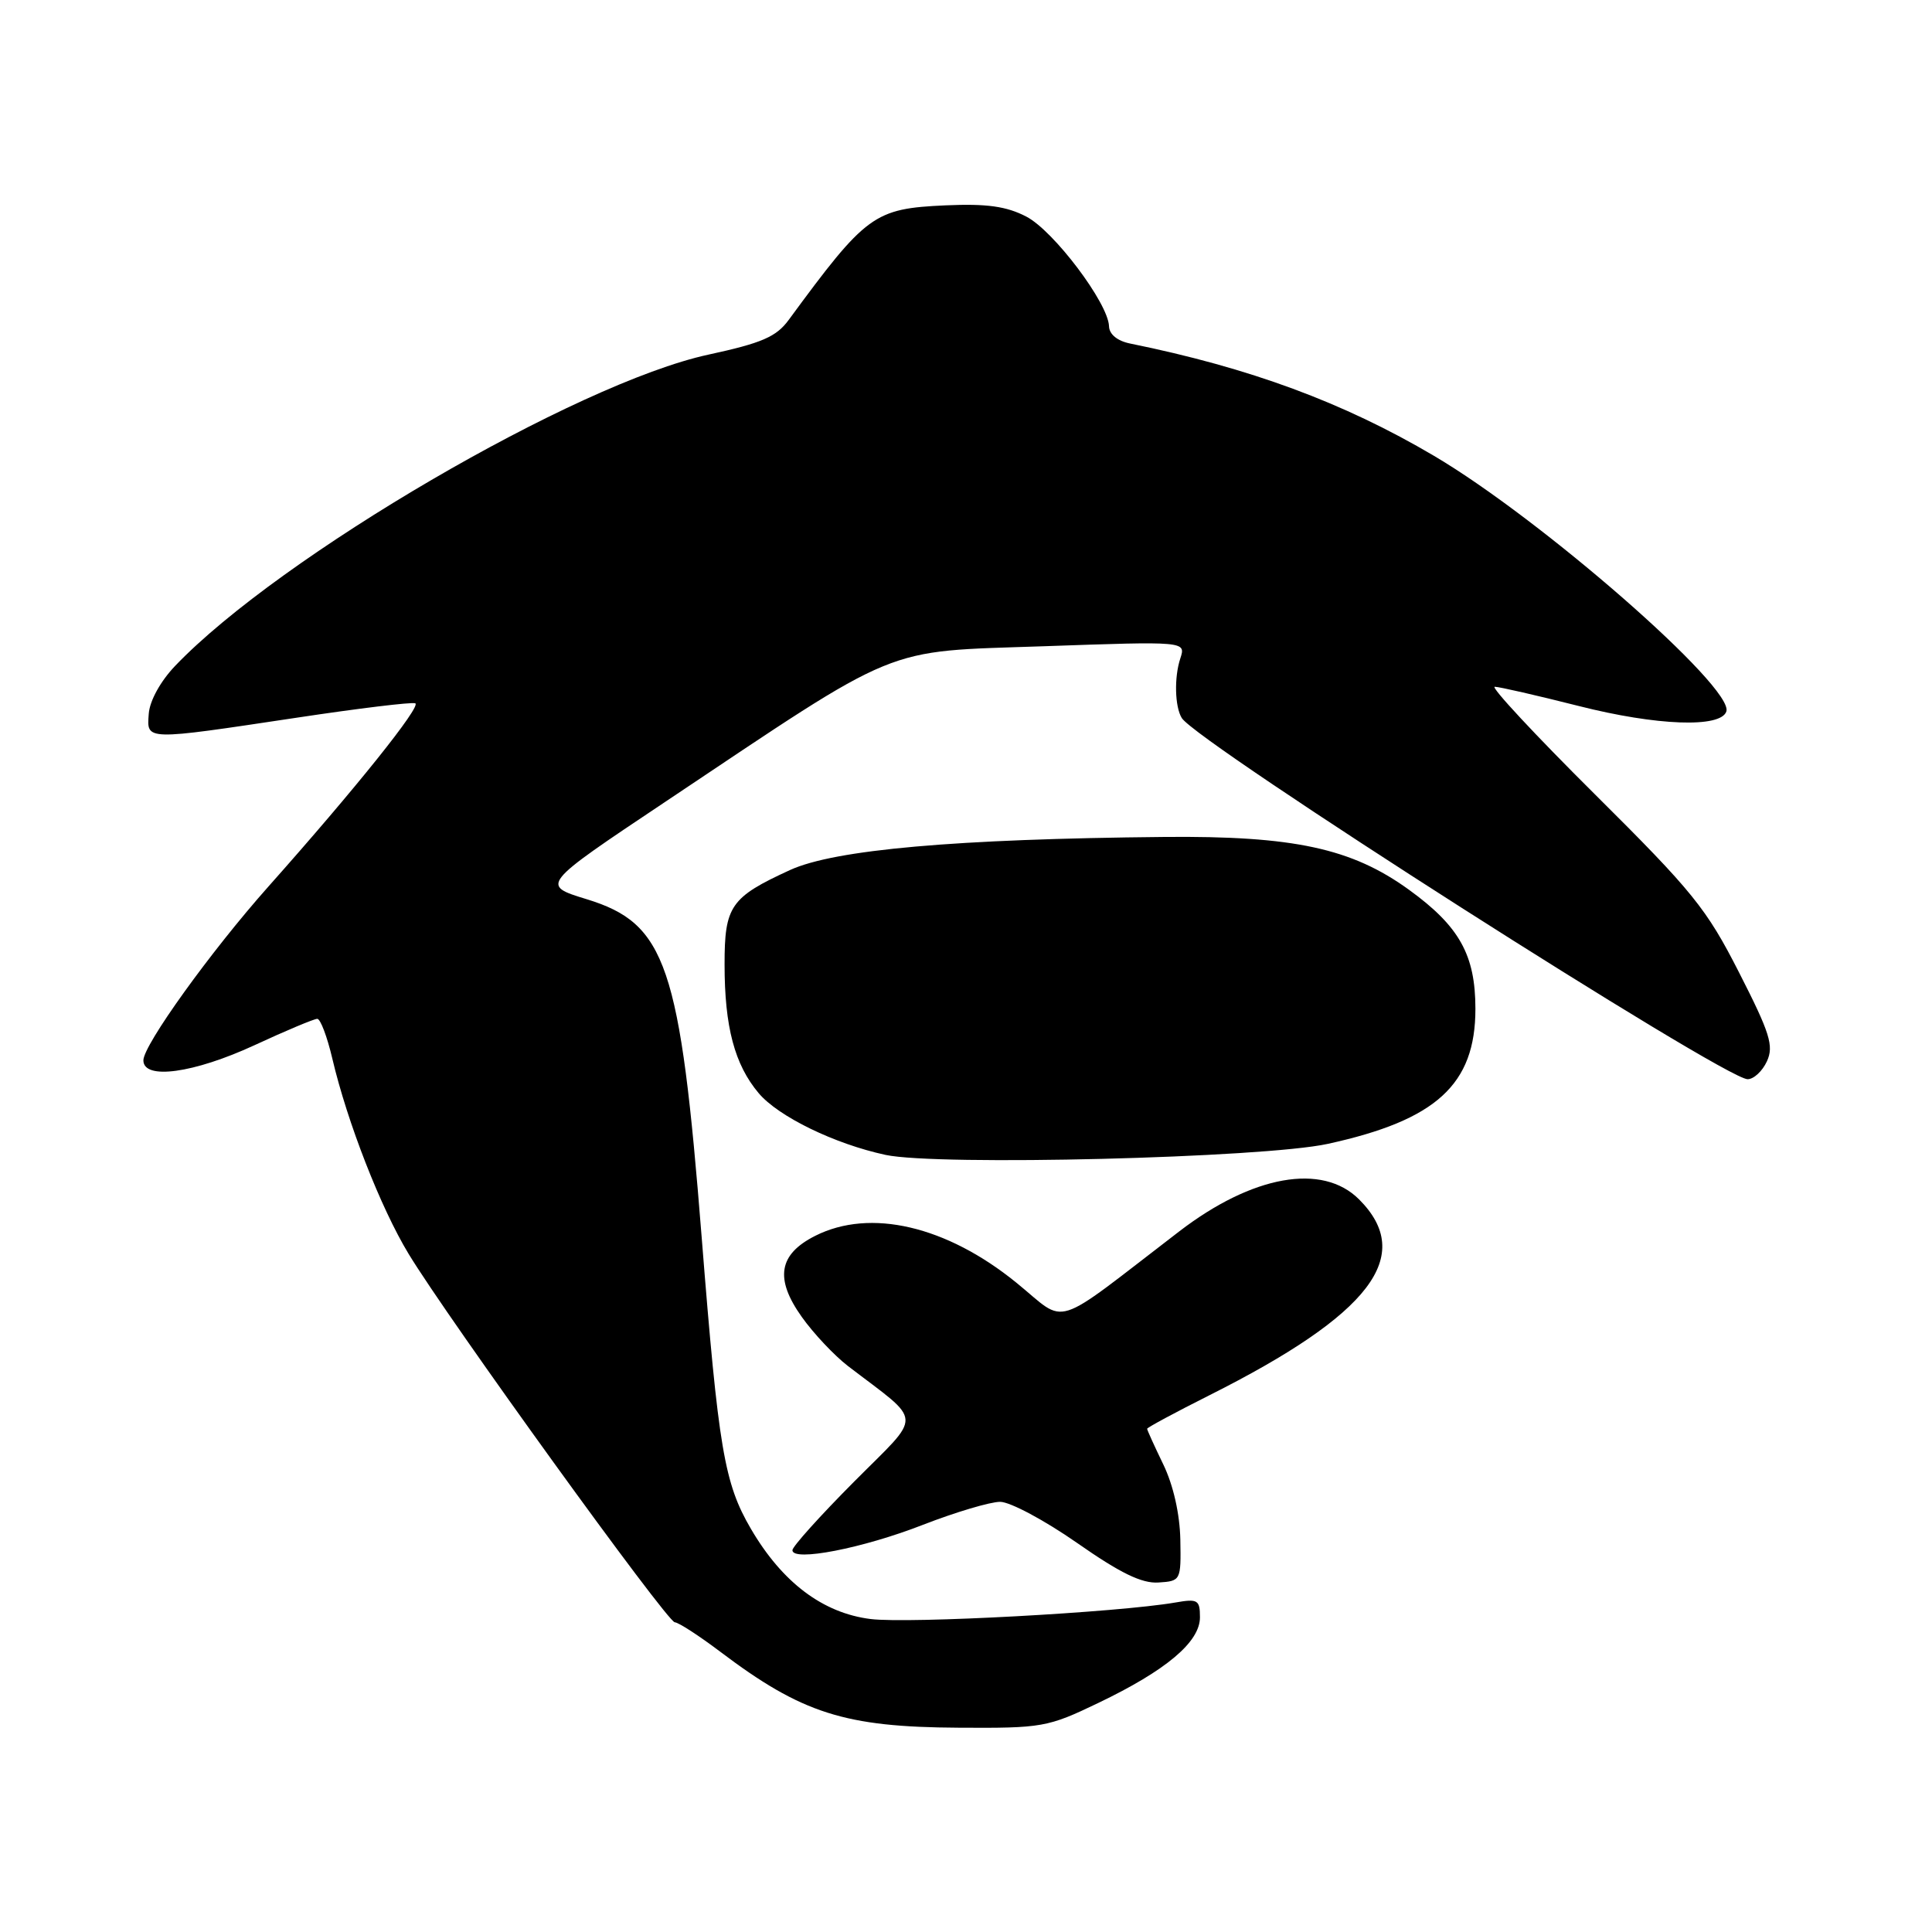 <?xml version="1.0" encoding="UTF-8" standalone="no"?>
<!DOCTYPE svg PUBLIC "-//W3C//DTD SVG 1.1//EN" "http://www.w3.org/Graphics/SVG/1.1/DTD/svg11.dtd" >
<svg xmlns="http://www.w3.org/2000/svg" xmlns:xlink="http://www.w3.org/1999/xlink" version="1.1" viewBox="0 0 256 256">
 <g >
 <path fill="currentColor"
d=" M 145.53 225.65 C 154.54 221.33 159.00 217.57 159.00 214.30 C 159.00 212.00 158.71 211.82 155.75 212.34 C 148.10 213.66 120.44 215.16 115.36 214.53 C 109.03 213.74 103.65 209.68 99.50 202.58 C 95.97 196.54 95.20 192.02 92.98 164.00 C 90.12 127.82 88.27 122.38 77.74 119.15 C 71.63 117.28 71.63 117.28 88.07 106.30 C 119.76 85.12 116.69 86.38 138.32 85.63 C 157.14 84.97 157.14 84.97 156.40 87.24 C 155.57 89.74 155.67 93.65 156.59 95.14 C 158.59 98.39 228.49 143.00 231.57 143.00 C 232.38 143.00 233.53 141.93 234.13 140.62 C 235.06 138.58 234.53 136.88 230.44 128.87 C 226.13 120.40 224.30 118.13 211.33 105.25 C 203.44 97.41 197.47 91.00 198.06 91.00 C 198.65 91.00 203.66 92.15 209.20 93.55 C 219.52 96.17 228.02 96.48 228.75 94.27 C 229.79 91.12 204.27 68.81 190.01 60.40 C 177.99 53.31 165.60 48.74 149.75 45.52 C 148.06 45.18 146.98 44.30 146.95 43.23 C 146.85 40.17 139.61 30.57 135.99 28.70 C 133.35 27.33 130.75 26.97 125.30 27.21 C 115.81 27.64 114.80 28.38 104.50 42.40 C 102.86 44.63 100.95 45.46 93.87 46.99 C 76.40 50.77 37.07 73.73 23.21 88.23 C 21.26 90.27 19.83 92.87 19.71 94.59 C 19.45 98.15 19.08 98.14 39.31 95.10 C 47.46 93.87 54.52 93.01 55.02 93.19 C 55.92 93.50 47.09 104.52 35.54 117.50 C 27.93 126.06 19.00 138.47 19.00 140.50 C 19.00 143.13 25.65 142.22 33.71 138.50 C 37.87 136.57 41.62 135.00 42.04 135.00 C 42.46 135.00 43.35 137.36 44.03 140.25 C 46.01 148.69 50.45 160.06 54.14 166.14 C 59.37 174.77 88.38 214.92 89.41 214.96 C 89.91 214.98 92.61 216.73 95.42 218.85 C 106.26 227.04 111.93 228.85 127.03 228.93 C 138.11 229.00 138.83 228.87 145.53 225.65 Z  M 156.40 204.00 C 156.33 200.60 155.47 196.80 154.15 194.06 C 152.97 191.62 152.00 189.49 152.00 189.32 C 152.00 189.16 155.71 187.16 160.25 184.88 C 181.63 174.14 187.55 166.39 180.08 158.92 C 175.22 154.07 165.97 155.71 156.25 163.17 C 139.02 176.38 141.59 175.57 134.67 169.96 C 125.40 162.43 115.31 160.08 108.03 163.75 C 103.16 166.20 102.63 169.43 106.24 174.50 C 107.80 176.70 110.56 179.62 112.35 181.00 C 122.43 188.72 122.34 187.11 113.19 196.31 C 108.68 200.84 105.00 204.93 105.00 205.41 C 105.00 206.97 114.33 205.16 122.31 202.04 C 126.61 200.37 131.21 199.00 132.52 199.00 C 133.84 199.00 138.42 201.45 142.71 204.44 C 148.43 208.44 151.30 209.84 153.50 209.69 C 156.46 209.50 156.50 209.43 156.40 204.00 Z  M 175.93 151.57 C 190.32 148.43 195.50 143.70 195.50 133.68 C 195.50 126.54 193.38 122.74 186.70 117.90 C 179.11 112.40 171.42 110.74 154.27 110.90 C 126.60 111.16 110.61 112.58 104.69 115.28 C 96.80 118.90 96.00 120.05 96.01 127.82 C 96.01 136.06 97.34 141.06 100.52 144.84 C 103.13 147.95 110.60 151.58 117.34 153.03 C 124.27 154.51 167.35 153.44 175.93 151.57 Z "/>
</g>
</svg>